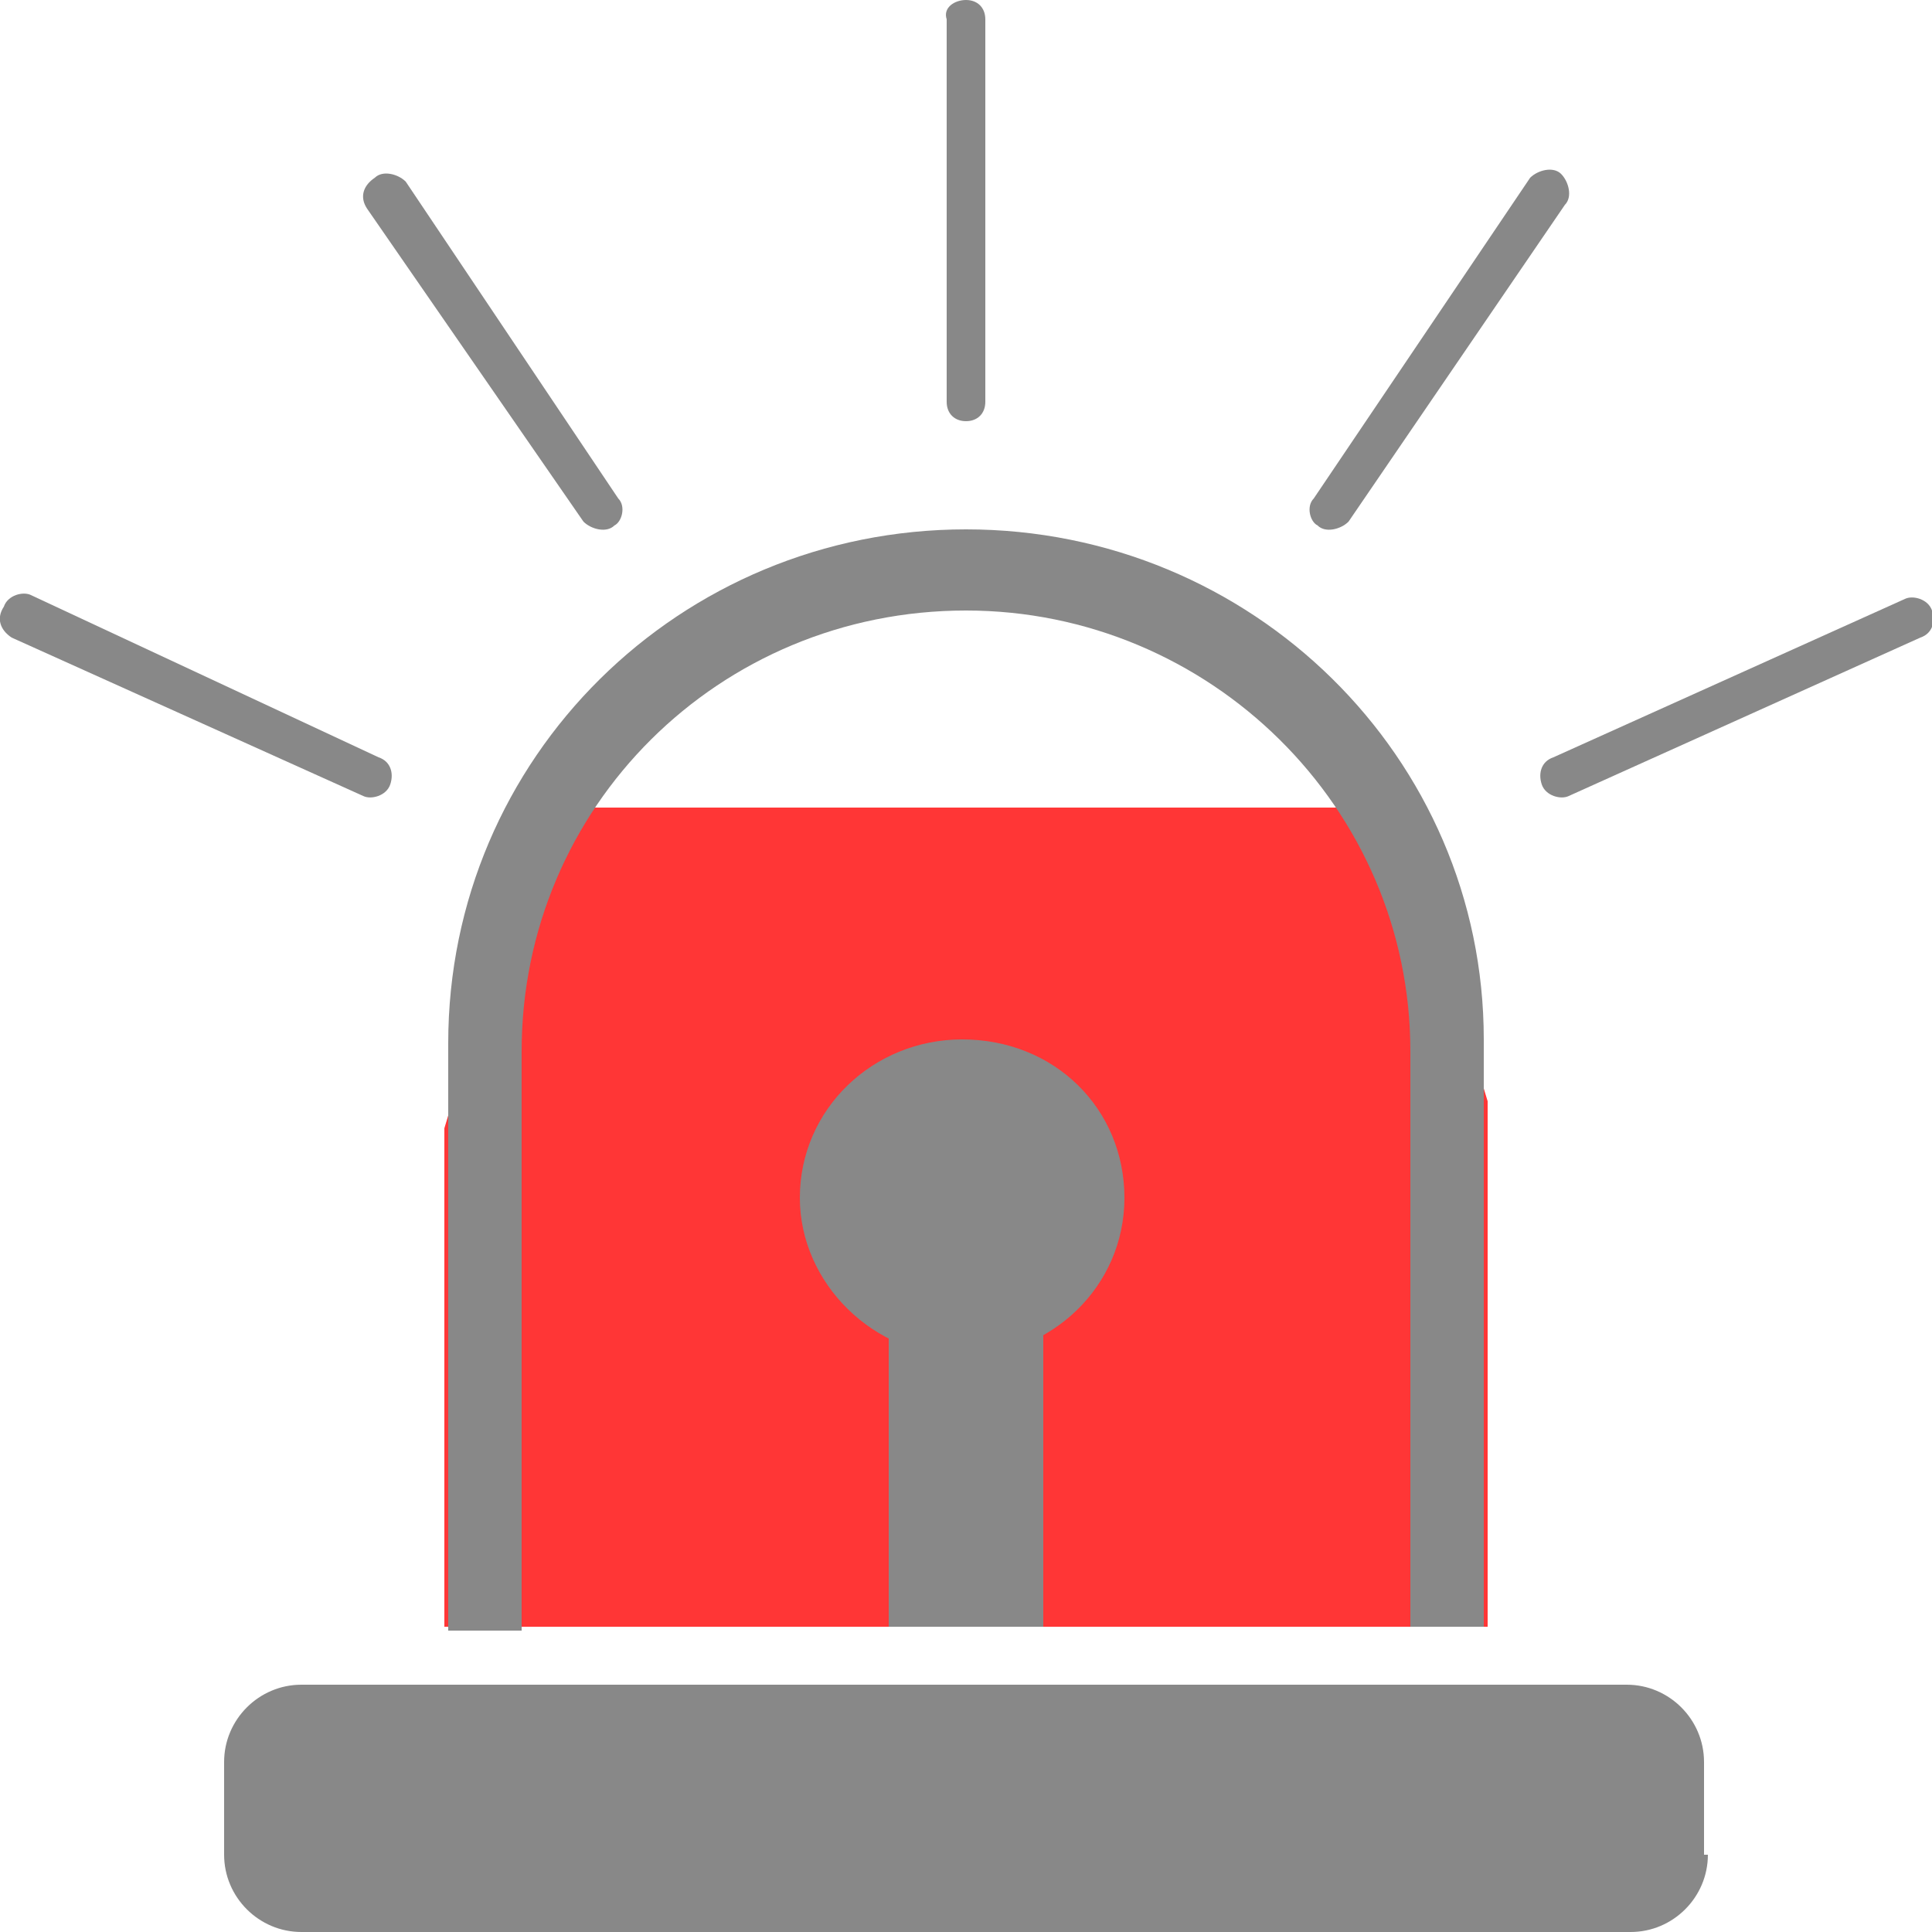 <?xml version="1.0" encoding="utf-8"?>
<!-- Generator: Adobe Illustrator 22.0.1, SVG Export Plug-In . SVG Version: 6.00 Build 0)  -->
<svg version="1.1" id="Layer_1" xmlns="http://www.w3.org/2000/svg" xmlns:xlink="http://www.w3.org/1999/xlink" x="0px" y="0px"
	 viewBox="0 0 50 50" style="enable-background:new 0 0 50 50;" xml:space="preserve">
<style type="text/css">
	.st0{fill:#FF3636;}
	.st1{fill:#888888;}
</style>
<polygon class="st0" points="11.5,29.2 14,20.9 36.2,20.9 38.5,28.5 38.5,42.1 11.5,42.1 "/>
<g>
	<path class="st1" d="M44.2,48c0,1.1-0.9,2-2,2H7.8c-1.1,0-2-0.9-2-2v-2.4c0-1.1,0.9-2,2-2h34.3c1.1,0,2,0.9,2,2V48z"/>
	<path class="st1" d="M25,13.7c-7.4,0-13.4,5.9-13.4,13.3v3.7v2.3v5.3v2.1v1.8h1.8h0.1h0c0-0.1,0-0.1,0-0.2v-3.7v-6v-1.9v-3.2
		c0-6.3,5.1-11.4,11.5-11.4c6.3,0,11.5,5.1,11.5,11.4v3.2v1.9v6.5h0v3.3h0.1h1.8v-1.8v-1.5v-5.9v-2.3v-3.7
		C38.4,19.6,32.4,13.7,25,13.7z"/>
	<rect x="23" y="31" class="st1" width="4" height="11.1"/>
	<path class="st1" d="M29.1,31c0,2.3-1.9,4.1-4.2,4.1c-2.3,0-4.2-1.9-4.2-4.1c0-2.3,1.9-4.1,4.2-4.1C27.3,26.9,29.1,28.7,29.1,31z"
		/>
	<path class="st1" d="M25.5,10.4c0,0.3-0.2,0.5-0.5,0.5l0,0c-0.3,0-0.5-0.2-0.5-0.5V0.5C24.4,0.2,24.7,0,25,0l0,0
		c0.3,0,0.5,0.2,0.5,0.5V10.4z"/>
	<path class="st1" d="M16,12.9c0.2,0.2,0.1,0.6-0.1,0.7l0,0c-0.2,0.2-0.6,0.1-0.8-0.1L9.5,5.4C9.3,5.1,9.4,4.8,9.7,4.6l0,0
		c0.2-0.2,0.6-0.1,0.8,0.1L16,12.9z"/>
	<path class="st1" d="M9.8,19.6c0.3,0.1,0.4,0.4,0.3,0.7l0,0c-0.1,0.3-0.5,0.4-0.7,0.3l-9.1-4.1C0,16.3-0.1,16,0.1,15.7l0,0
		c0.1-0.3,0.5-0.4,0.7-0.3L9.8,19.6z"/>
	<path class="st1" d="M34,12.9c-0.2,0.2-0.1,0.6,0.1,0.7l0,0c0.2,0.2,0.6,0.1,0.8-0.1l5.6-8.2c0.2-0.2,0.1-0.6-0.1-0.8l0,0
		c-0.2-0.2-0.6-0.1-0.8,0.1L34,12.9z"/>
	<path class="st1" d="M40.2,19.6c-0.3,0.1-0.4,0.4-0.3,0.7l0,0c0.1,0.3,0.5,0.4,0.7,0.3l9.1-4.1c0.3-0.1,0.4-0.4,0.3-0.7l0,0
		c-0.1-0.3-0.5-0.4-0.7-0.3L40.2,19.6z"/>
</g>
</svg>
